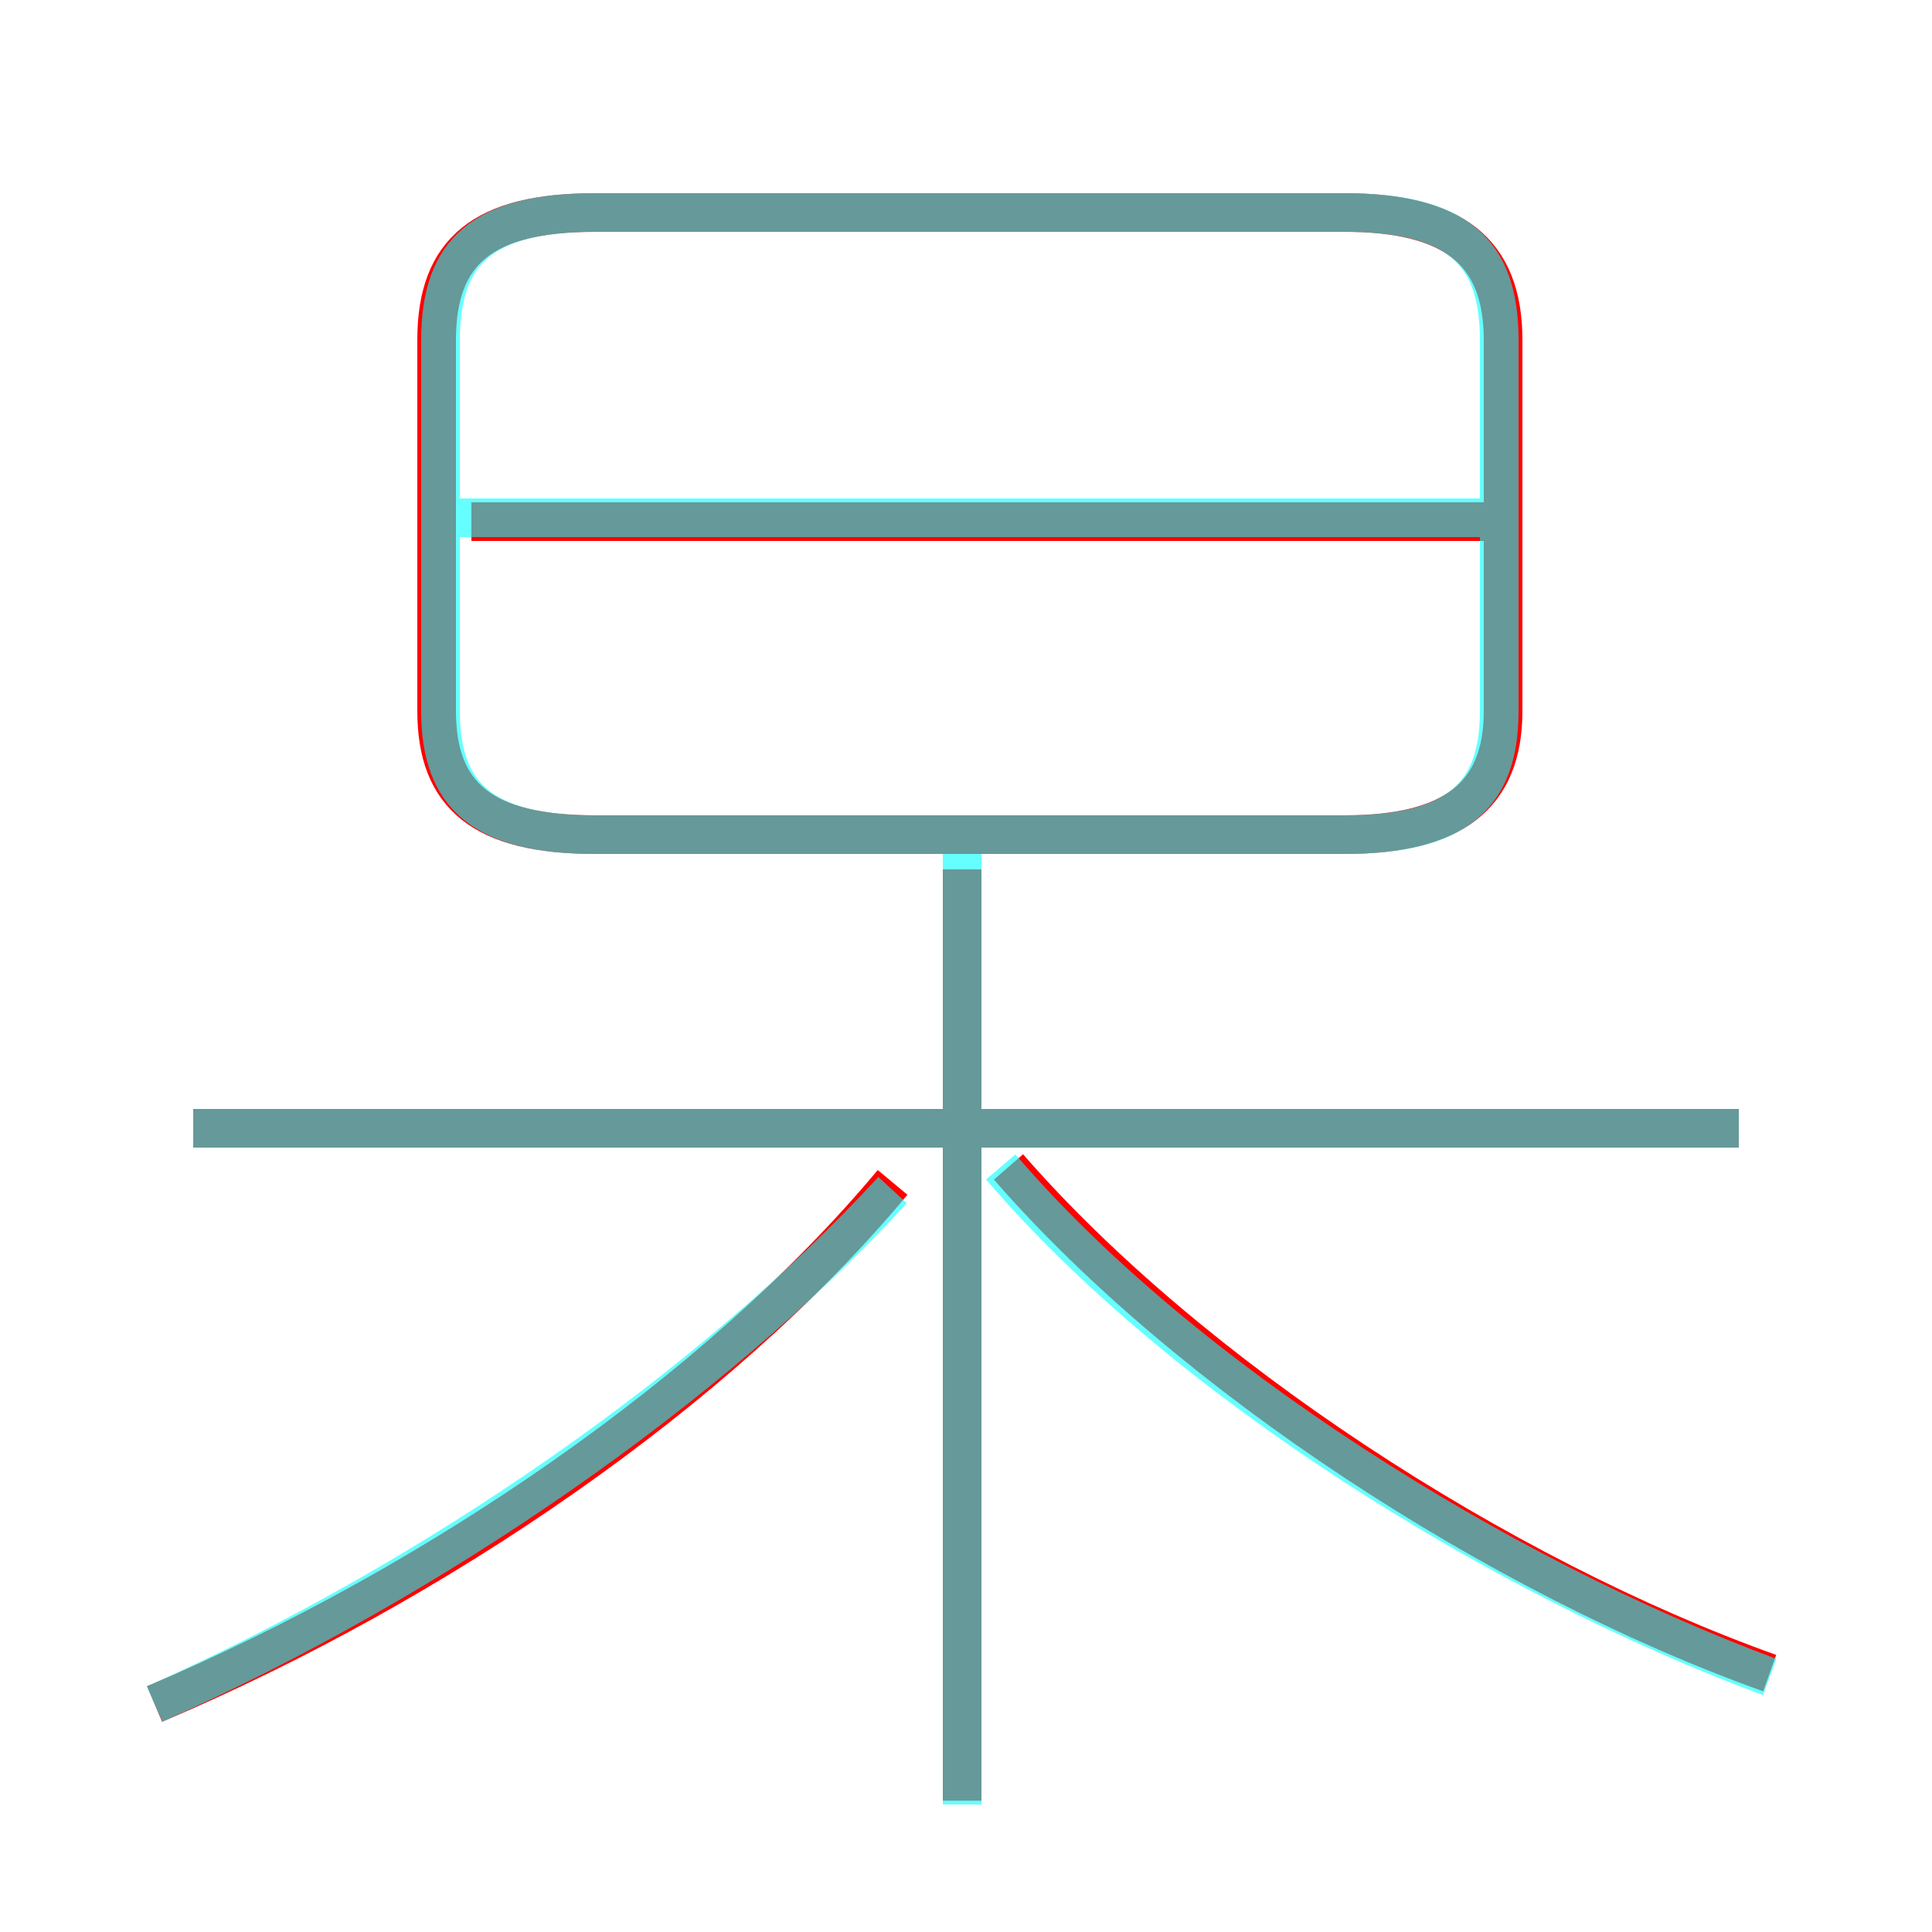 <?xml version='1.0' encoding='utf8'?>
<svg viewBox="0.0 -6.0 50.0 50.0" version="1.1" xmlns="http://www.w3.org/2000/svg">
<rect x="0.0" y="-6.0" width="50.0" height="50.0" fill="#333333" stroke="none"/>
<rect x="-1000" y="-1000" width="2000" height="2000" stroke="white" fill="white"/>
<g style="fill:none;stroke:rgba(255, 0, 0, 1);  stroke-width:1"><path d="M 34.8 -22.4 L 15.4 -22.4 C 12.5 -22.4 11.3 -23.4 11.3 -25.6 L 11.3 -35.2 C 11.3 -37.5 12.5 -38.5 15.4 -38.5 L 34.8 -38.5 C 37.6 -38.5 38.9 -37.5 38.9 -35.2 L 38.9 -25.6 C 38.9 -23.4 37.6 -22.4 34.8 -22.4 Z M 4.0 0.1 C 11.3 -3.0 18.6 -8.0 23.1 -13.4 M 24.9 2.6 L 24.9 -21.5 M 45.0 -14.8 L 5.0 -14.8 M 45.8 -0.7 C 38.8 -3.2 30.8 -8.4 26.1 -13.8 M 38.9 -30.5 L 12.2 -30.5" transform="translate(0.0 38.0)" />
</g>
<g style="fill:none;stroke:rgba(0, 255, 255, 0.6);  stroke-width:1">
<path d="M 15.4 -22.4 L 34.8 -22.4 C 37.7 -22.4 38.8 -23.4 38.8 -25.6 L 38.8 -35.2 C 38.8 -37.5 37.7 -38.5 34.8 -38.5 L 15.4 -38.5 C 12.5 -38.5 11.4 -37.5 11.4 -35.2 L 11.4 -25.6 C 11.4 -23.4 12.5 -22.4 15.4 -22.4 Z M 4.0 0.1 C 11.2 -3.1 18.4 -8.1 23.1 -13.2 M 24.9 2.7 L 24.9 -22.1 M 45.0 -14.8 L 5.0 -14.8 M 45.8 -0.6 C 38.8 -3.2 30.6 -8.3 25.9 -13.8 M 38.5 -30.6 L 11.8 -30.6" transform="translate(0.0 38.0)" />
</g>
</svg>